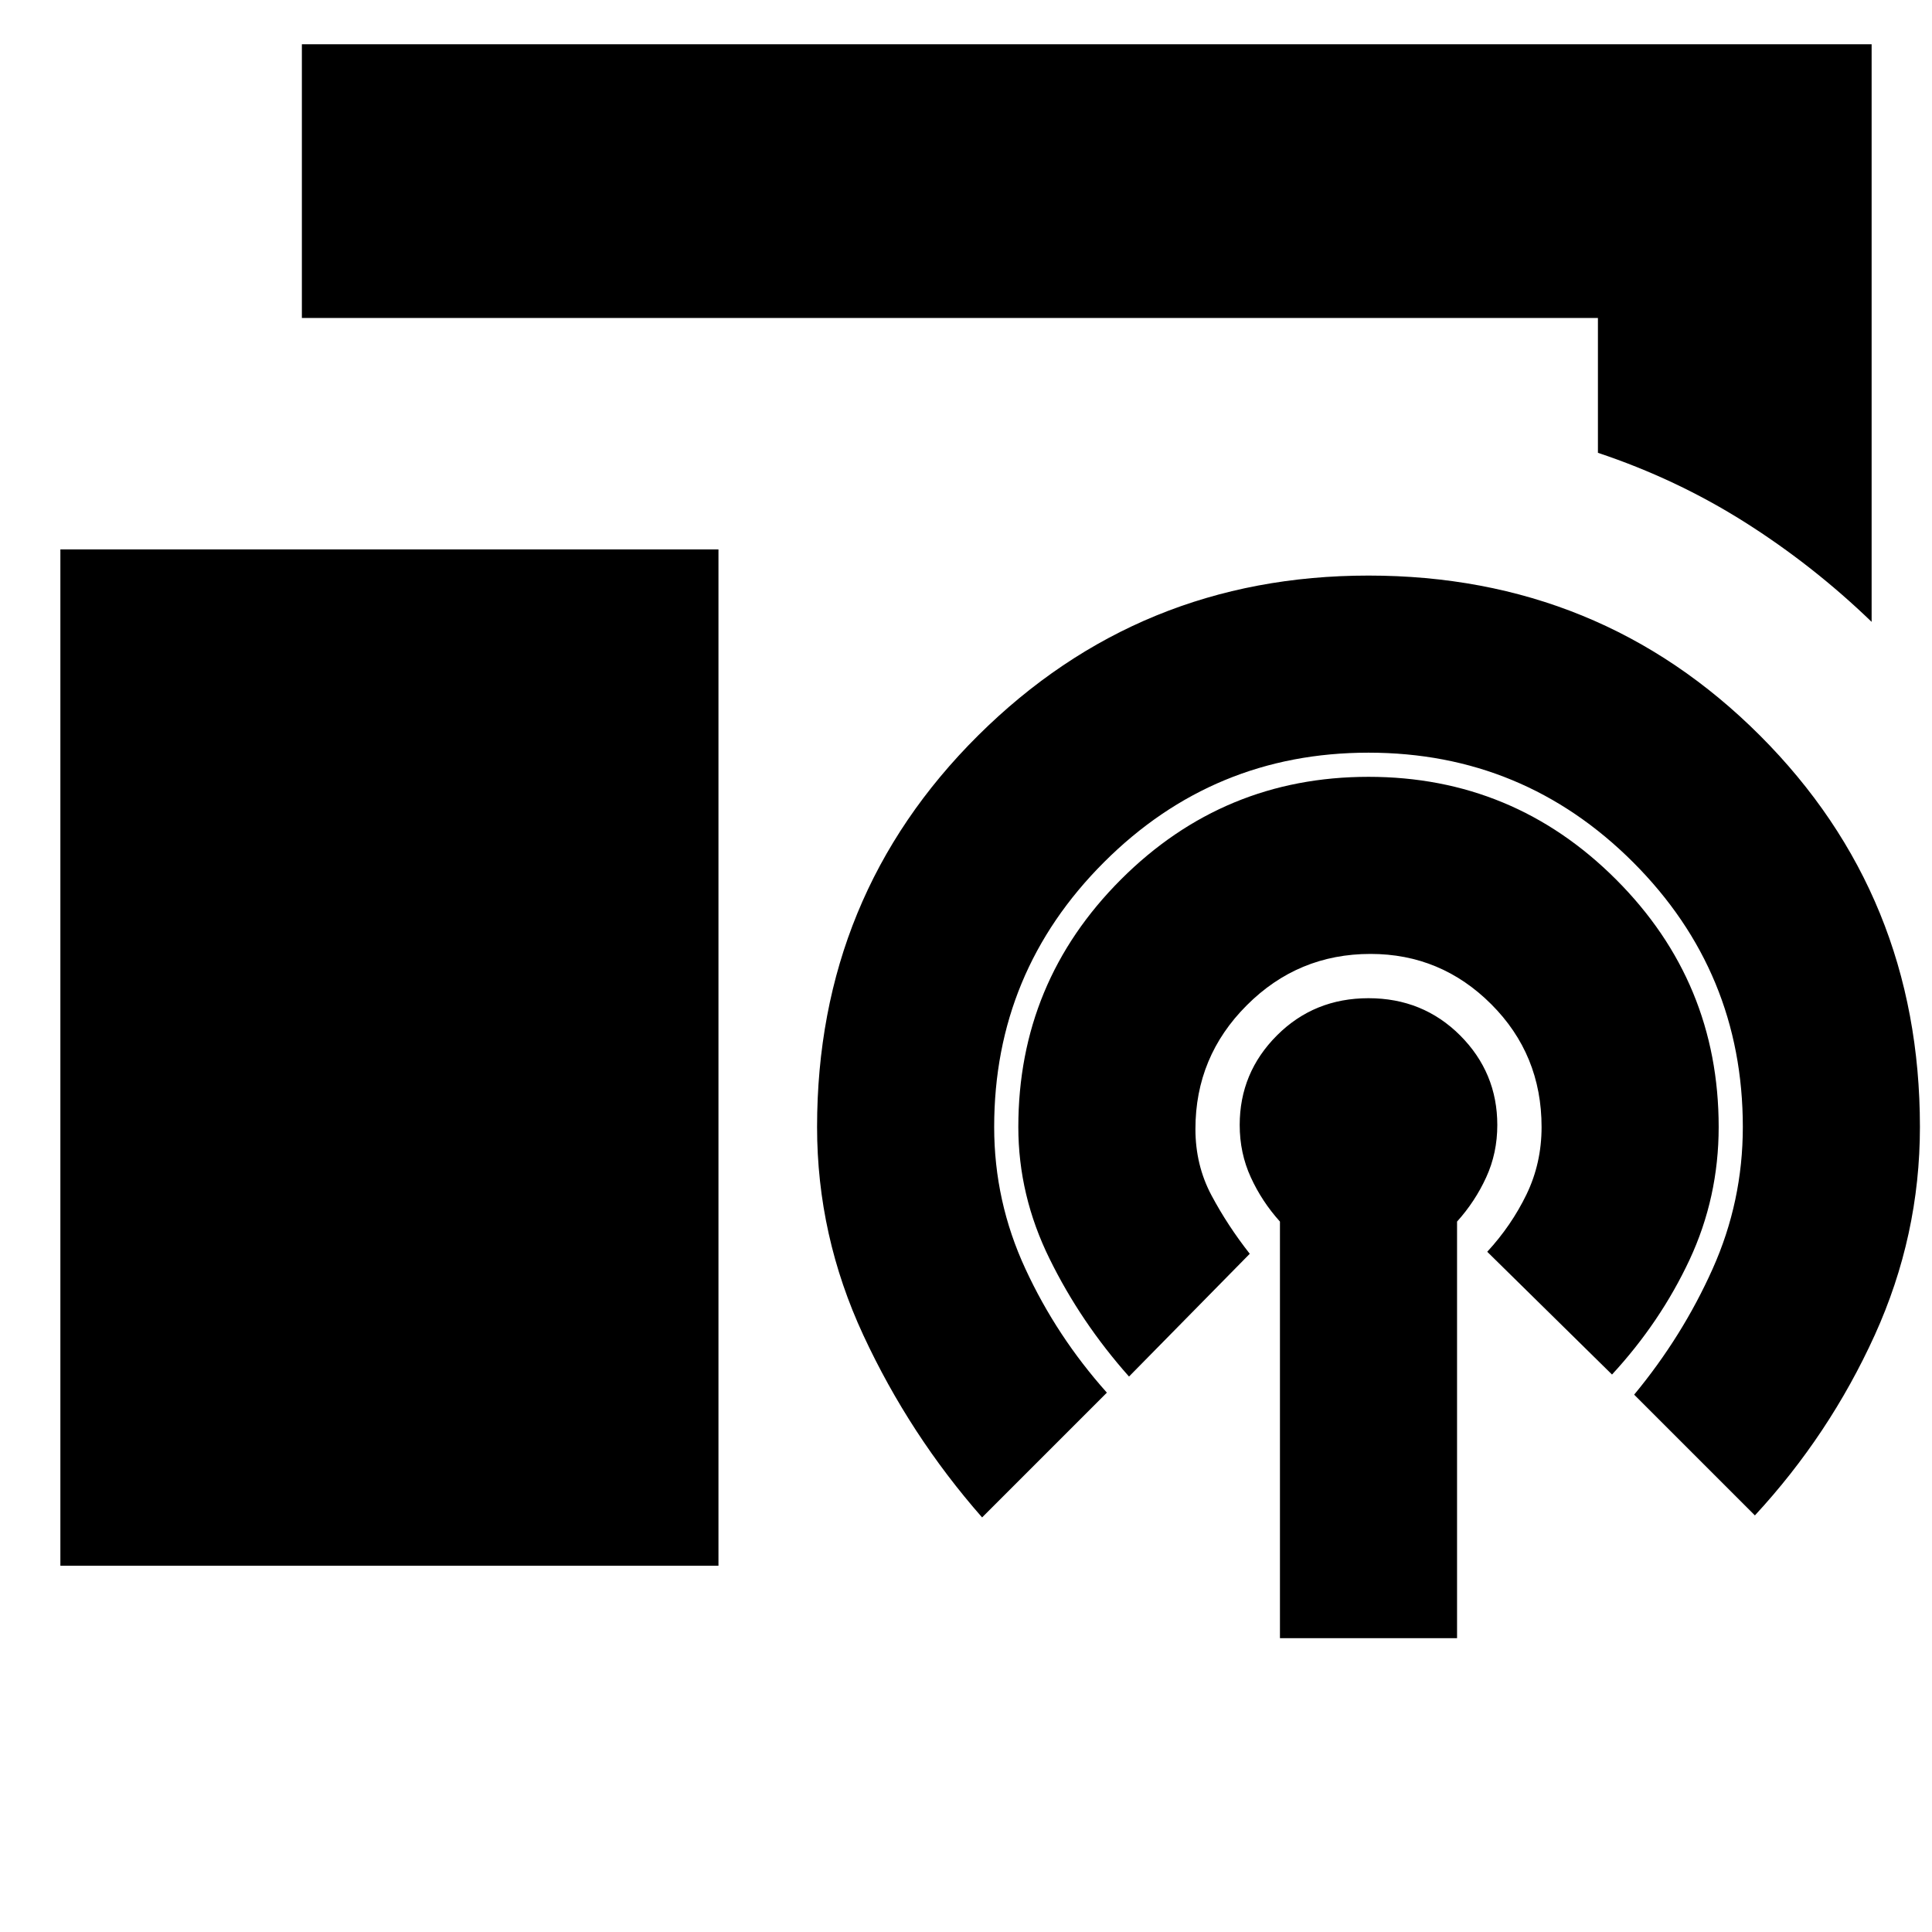 <svg xmlns="http://www.w3.org/2000/svg" height="24" width="24"><path d="M23.25 7.725q-.725-.7-1.575-1.238-.85-.537-1.825-.862V3.95H3.75V.55h19.5ZM.75 19.45V6.825h8.175V19.45Zm15.15.9v-5.175q-.225-.25-.362-.55-.138-.3-.138-.65 0-.65.463-1.113.462-.462 1.137-.462t1.138.462q.462.463.462 1.113 0 .35-.138.65-.137.3-.362.55v5.175Zm-1.875-3.25q-.6-.675-.987-1.463-.388-.787-.388-1.637 0-1.8 1.275-3.075Q15.2 9.65 17 9.65q1.8 0 3.075 1.275Q21.35 12.2 21.35 14q0 .875-.362 1.65-.363.775-.963 1.425l-1.55-1.525q.3-.325.488-.713.187-.387.187-.837 0-.9-.625-1.525-.625-.625-1.5-.625-.9 0-1.537.638-.638.637-.638 1.537 0 .45.2.825.2.375.475.725ZM12.2 18.85q-.9-1.025-1.475-2.263Q10.15 15.35 10.15 14q0-2.875 2-4.863 2-1.987 4.85-1.987 2.875 0 4.863 1.987Q23.85 11.125 23.85 14q0 1.35-.562 2.587-.563 1.238-1.488 2.238l-1.5-1.5q.6-.725.975-1.563.375-.837.375-1.762 0-1.925-1.362-3.288Q18.925 9.35 17 9.35q-1.925 0-3.287 1.362Q12.35 12.075 12.35 14q0 .925.388 1.762.387.838 1.012 1.538Z"/></svg>